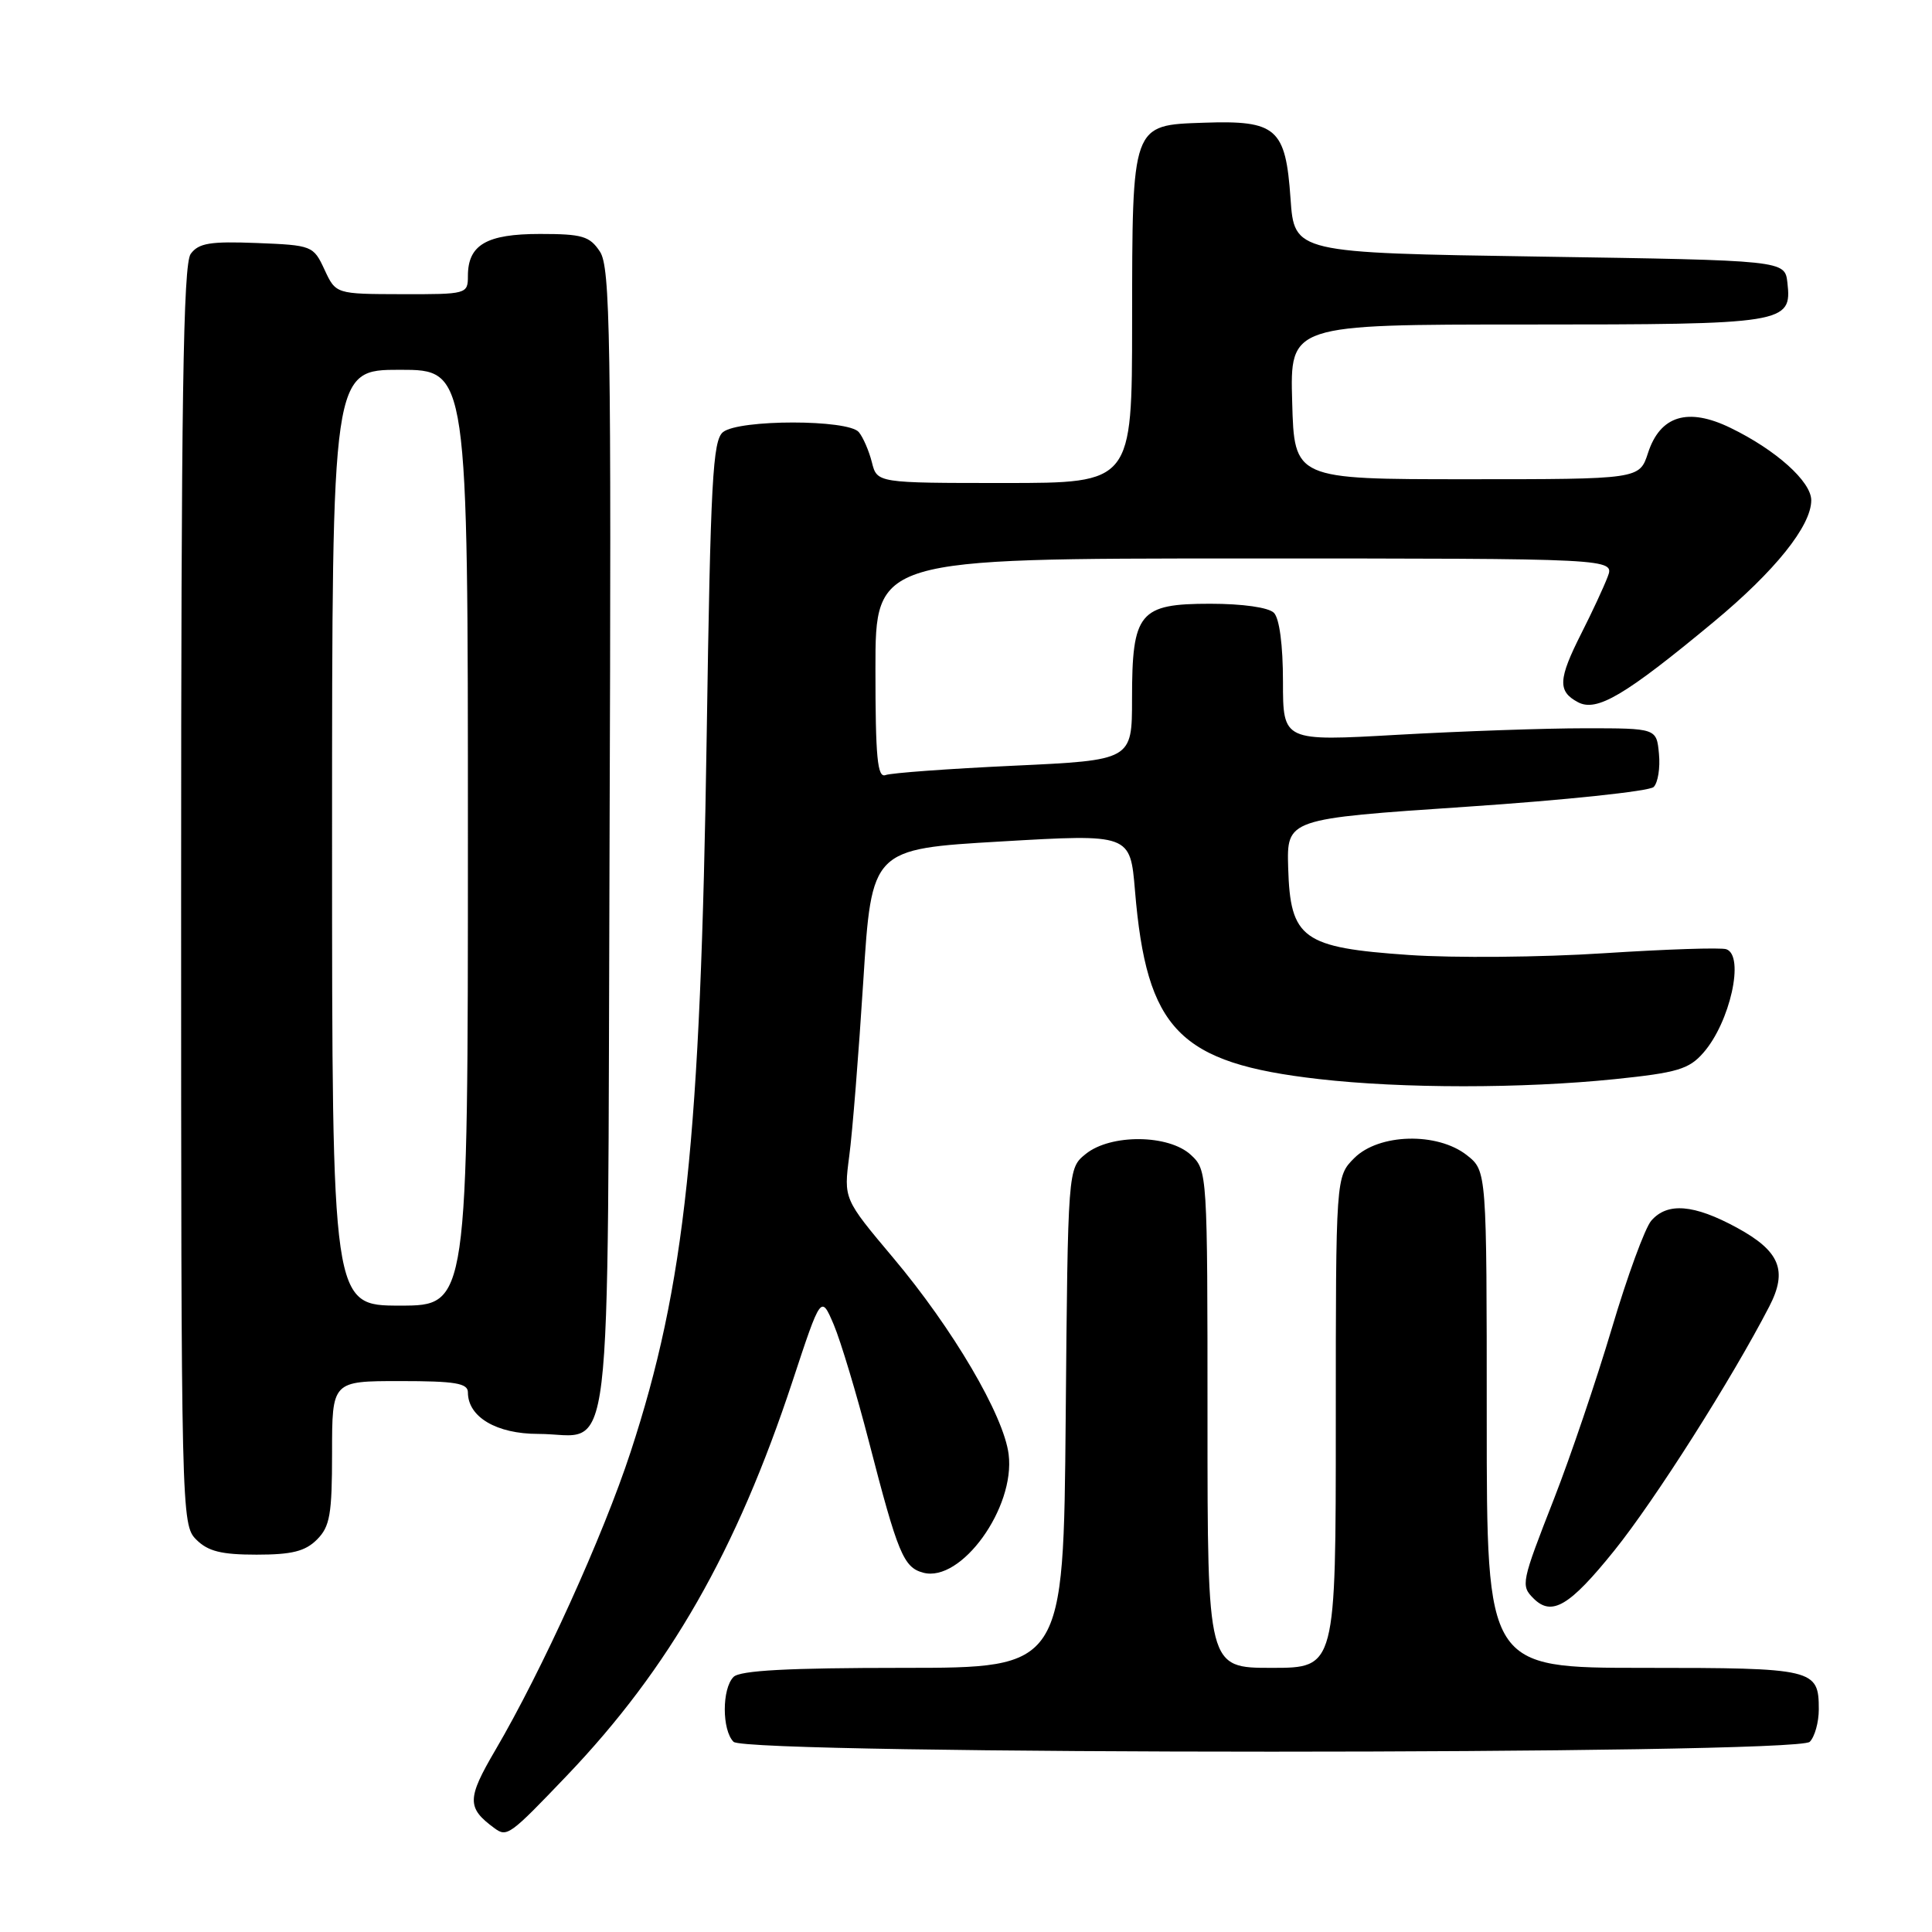 <?xml version="1.0" encoding="UTF-8" standalone="no"?>
<!DOCTYPE svg PUBLIC "-//W3C//DTD SVG 1.1//EN" "http://www.w3.org/Graphics/SVG/1.1/DTD/svg11.dtd" >
<svg xmlns="http://www.w3.org/2000/svg" xmlns:xlink="http://www.w3.org/1999/xlink" version="1.1" viewBox="0 0 256 256">
 <g >
 <path fill="currentColor"
d=" M 75.14 235.25 C 88.71 221.04 97.58 205.53 105.01 183.03 C 108.79 171.57 108.79 171.57 110.48 175.53 C 111.40 177.72 113.50 184.68 115.13 191.00 C 118.97 205.87 119.72 207.69 122.33 208.39 C 127.35 209.74 134.54 199.79 133.65 192.71 C 133.01 187.55 126.26 176.06 118.34 166.65 C 111.79 158.86 111.79 158.86 112.53 153.18 C 112.95 150.06 113.78 139.62 114.39 130.00 C 115.50 112.50 115.50 112.50 132.63 111.50 C 149.76 110.50 149.76 110.50 150.39 118.00 C 151.93 136.48 156.20 140.86 174.74 142.98 C 185.80 144.25 201.73 144.25 214.00 142.99 C 222.23 142.14 223.80 141.68 225.70 139.50 C 229.24 135.48 231.21 126.64 228.75 125.78 C 228.06 125.53 220.75 125.78 212.50 126.31 C 204.25 126.85 192.64 126.95 186.69 126.54 C 172.59 125.57 170.97 124.40 170.69 115.00 C 170.50 108.50 170.50 108.50 194.30 106.90 C 207.39 106.02 218.56 104.84 219.12 104.28 C 219.69 103.71 220.00 101.73 219.82 99.88 C 219.50 96.50 219.50 96.50 210.00 96.50 C 204.78 96.50 193.64 96.89 185.25 97.36 C 170.00 98.23 170.00 98.23 170.00 90.31 C 170.00 85.49 169.53 81.93 168.80 81.20 C 168.09 80.49 164.66 80.00 160.36 80.00 C 150.95 80.00 150.00 81.15 150.00 92.59 C 150.00 100.73 150.00 100.73 134.34 101.46 C 125.72 101.86 118.07 102.42 117.34 102.70 C 116.26 103.11 116.00 100.39 116.00 88.61 C 116.00 74.00 116.00 74.00 164.98 74.00 C 213.95 74.00 213.95 74.00 213.02 76.44 C 212.51 77.78 210.95 81.14 209.55 83.90 C 206.46 90.01 206.38 91.60 209.08 93.04 C 211.57 94.38 215.31 92.17 227.07 82.41 C 235.20 75.67 240.00 69.68 240.00 66.29 C 240.00 63.81 235.32 59.61 229.29 56.69 C 223.65 53.95 219.98 55.07 218.37 60.02 C 217.24 63.50 217.24 63.50 194.37 63.50 C 171.50 63.50 171.50 63.50 171.22 53.25 C 170.93 43.00 170.93 43.00 202.27 43.00 C 236.66 43.00 237.45 42.87 236.84 37.45 C 236.50 34.50 236.50 34.50 204.00 34.00 C 171.50 33.50 171.50 33.50 171.00 26.29 C 170.35 16.98 169.15 15.93 159.53 16.26 C 149.92 16.59 150.03 16.28 150.01 42.75 C 150.00 64.00 150.00 64.00 133.11 64.00 C 116.22 64.00 116.22 64.00 115.53 61.26 C 115.15 59.75 114.37 57.95 113.80 57.26 C 112.39 55.56 97.94 55.56 95.81 57.25 C 94.44 58.33 94.15 63.67 93.64 97.50 C 92.83 151.08 90.79 170.32 83.56 192.39 C 79.92 203.50 71.82 221.35 65.63 231.91 C 61.86 238.34 61.85 239.55 65.50 242.23 C 67.18 243.47 67.51 243.24 75.14 235.25 Z  M 239.80 230.80 C 240.46 230.14 241.00 228.21 241.00 226.50 C 241.00 221.14 240.40 221.00 217.80 221.00 C 197.00 221.00 197.00 221.00 197.00 188.07 C 197.00 155.15 197.00 155.15 194.37 153.07 C 190.45 149.99 182.72 150.19 179.45 153.45 C 177.00 155.91 177.00 155.91 177.00 188.45 C 177.00 221.00 177.00 221.00 168.50 221.00 C 160.00 221.00 160.00 221.00 160.00 188.04 C 160.00 155.42 159.98 155.06 157.81 153.04 C 154.87 150.30 147.17 150.23 143.86 152.91 C 141.50 154.82 141.50 154.82 141.21 187.91 C 140.92 221.00 140.92 221.00 119.66 221.00 C 104.46 221.00 98.06 221.34 97.20 222.20 C 95.65 223.75 95.65 229.25 97.20 230.80 C 98.94 232.54 238.06 232.54 239.80 230.80 Z  M 213.91 205.45 C 219.28 198.78 229.47 182.73 234.43 173.13 C 236.91 168.35 235.85 165.78 230.14 162.67 C 224.44 159.57 220.93 159.29 218.80 161.75 C 217.97 162.71 215.62 169.12 213.58 176.00 C 211.53 182.88 208.09 193.03 205.93 198.56 C 201.57 209.71 201.49 210.09 203.20 211.80 C 205.62 214.22 207.97 212.83 213.91 205.45 Z  M 42.00 204.00 C 43.72 202.28 44.00 200.67 44.00 192.50 C 44.00 183.00 44.00 183.00 53.00 183.00 C 60.33 183.00 62.00 183.28 62.00 184.50 C 62.00 187.76 65.79 190.00 71.31 190.00 C 81.40 190.00 80.46 197.81 80.77 111.43 C 81.01 44.59 80.86 35.43 79.50 33.35 C 78.14 31.29 77.17 31.00 71.55 31.00 C 64.46 31.00 62.00 32.44 62.00 36.57 C 62.00 38.96 61.85 39.00 53.25 38.98 C 44.50 38.96 44.50 38.96 43.00 35.73 C 41.53 32.56 41.36 32.49 34.02 32.20 C 27.85 31.96 26.32 32.21 25.27 33.64 C 24.27 35.02 24.00 52.85 24.00 118.69 C 24.00 200.67 24.03 202.03 26.00 204.00 C 27.56 205.56 29.33 206.00 34.00 206.00 C 38.67 206.00 40.44 205.56 42.00 204.00 Z  M 44.00 111.00 C 44.00 49.00 44.00 49.00 53.00 49.00 C 62.00 49.00 62.00 49.00 62.00 111.00 C 62.00 173.00 62.00 173.00 53.00 173.00 C 44.00 173.00 44.00 173.00 44.00 111.00 Z "/>
</g>
</svg>